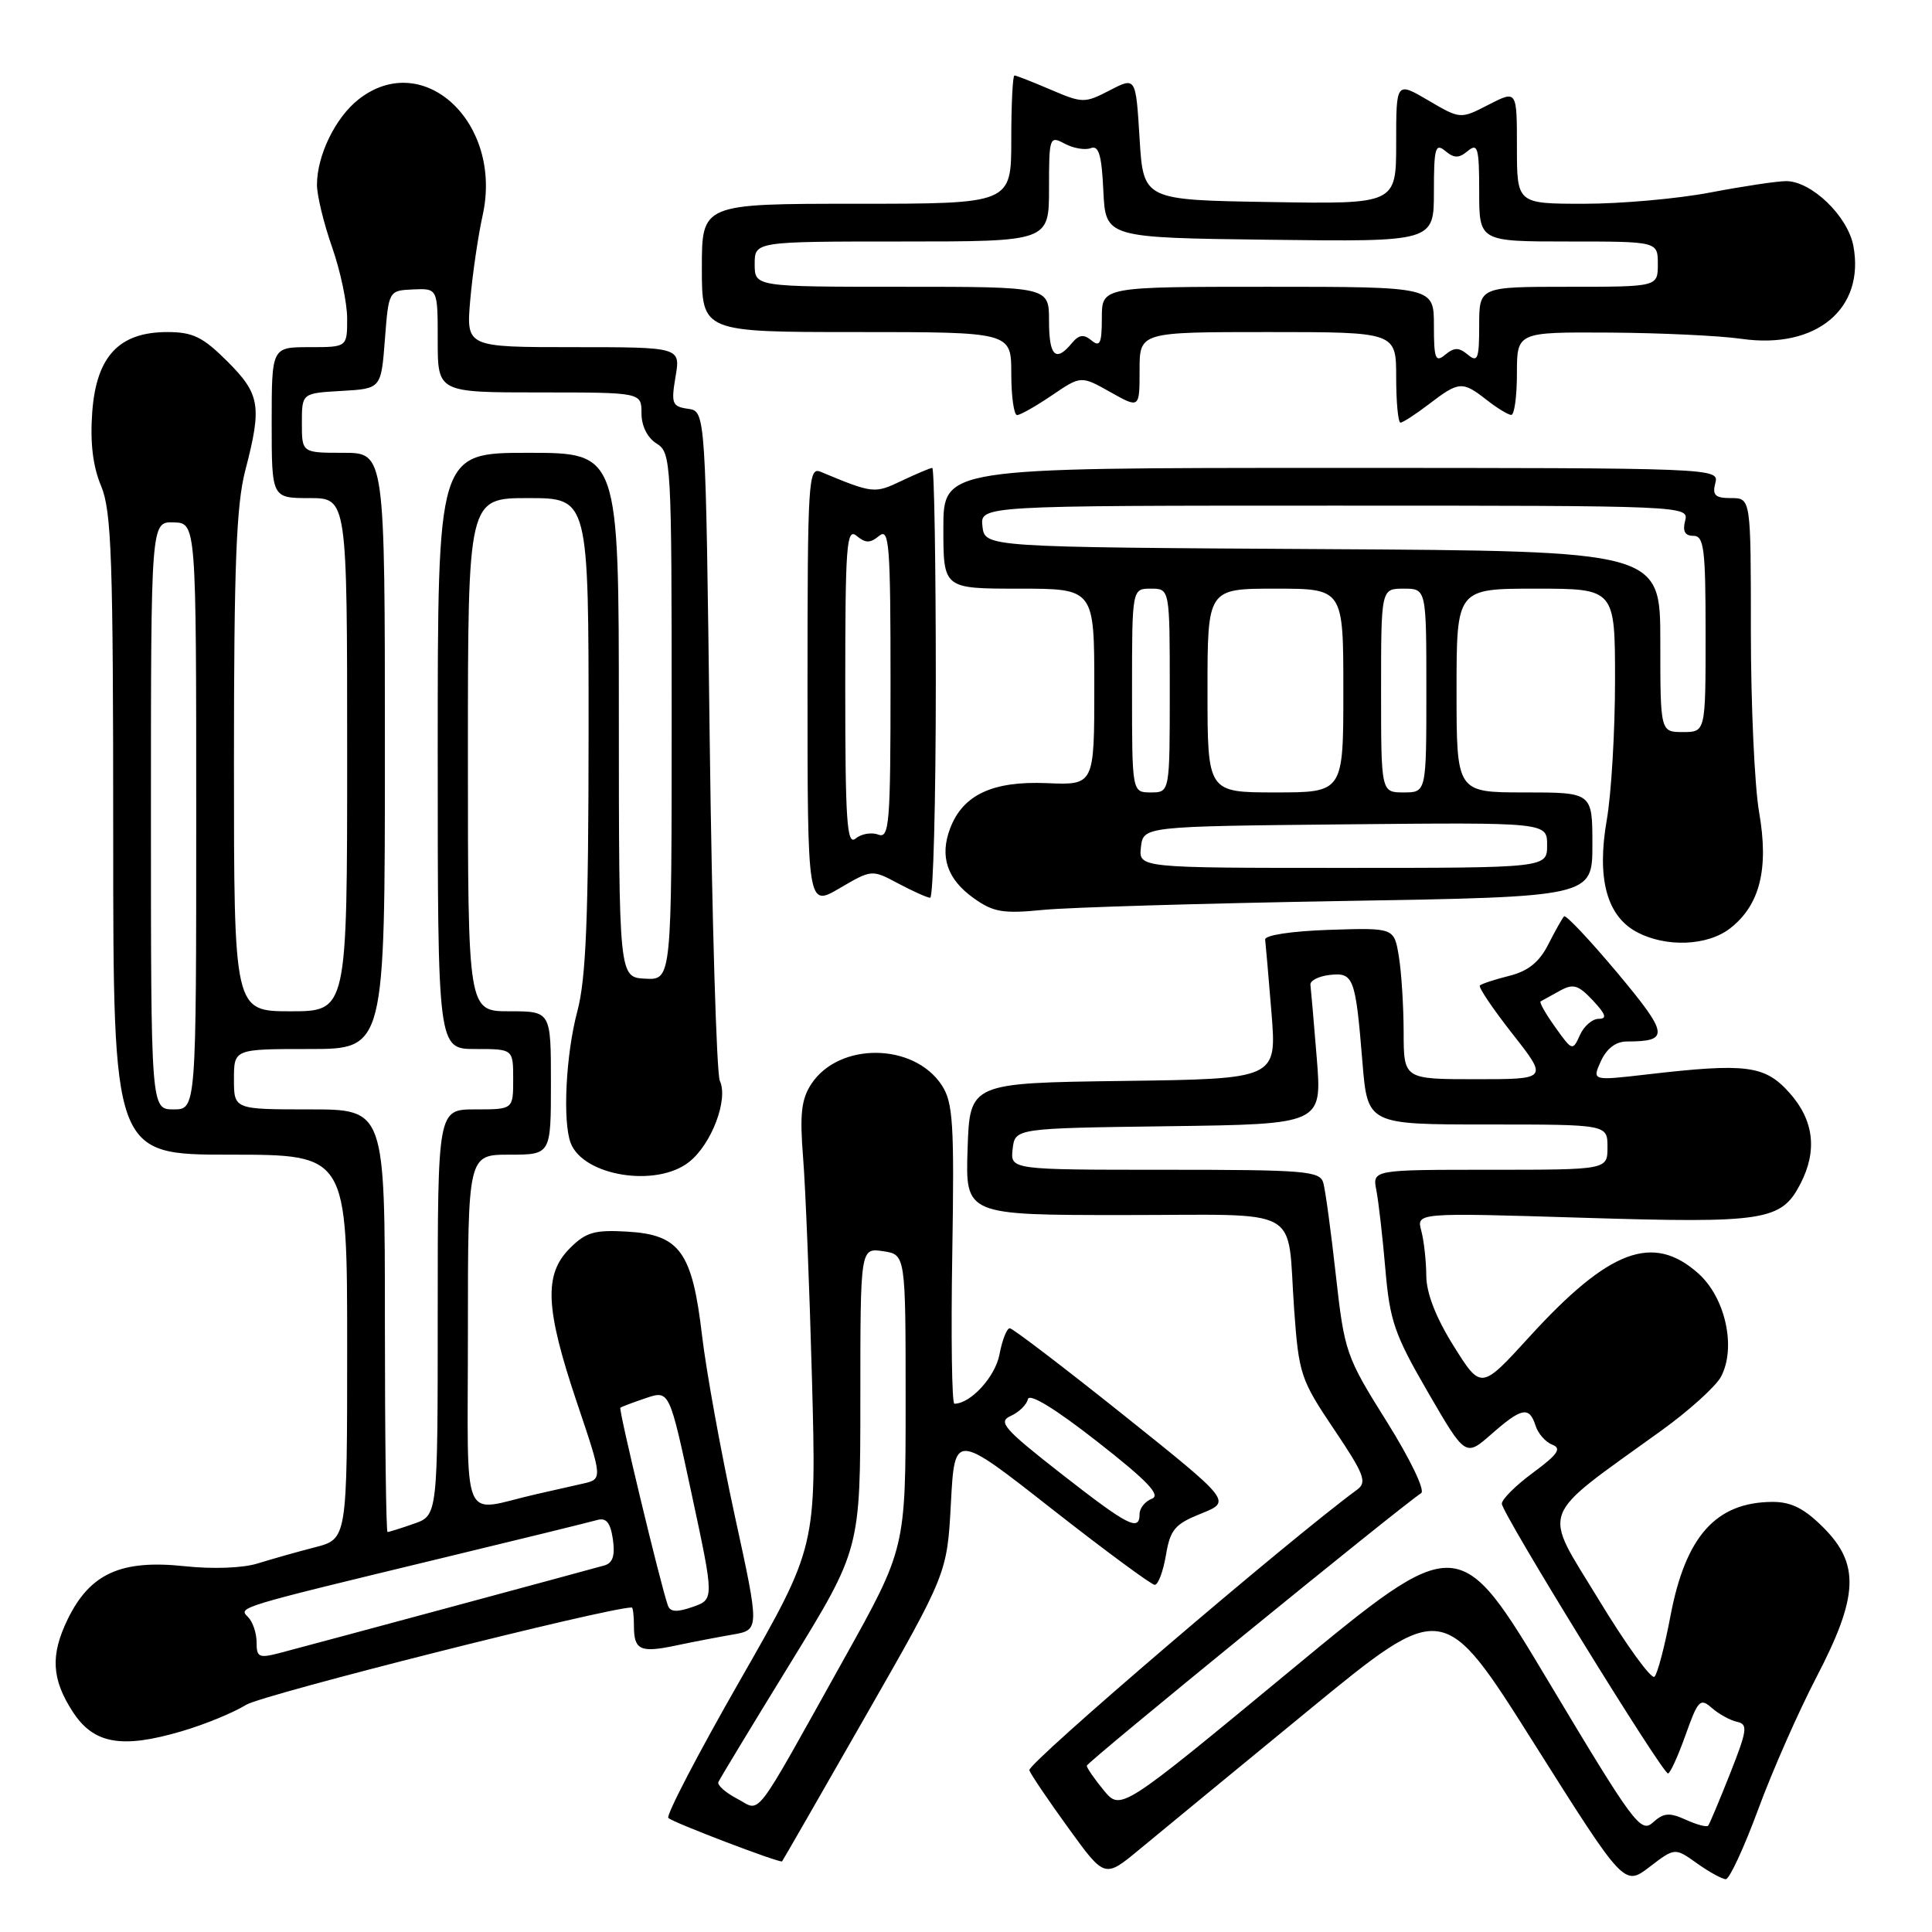 <?xml version="1.0" encoding="UTF-8" standalone="no"?>
<!DOCTYPE svg PUBLIC "-//W3C//DTD SVG 1.1//EN" "http://www.w3.org/Graphics/SVG/1.1/DTD/svg11.dtd" >
<svg xmlns="http://www.w3.org/2000/svg" xmlns:xlink="http://www.w3.org/1999/xlink" version="1.1" viewBox="0 0 256 256">
 <g >
 <path fill="currentColor"
d=" M 224.87 246.91 C 226.49 248.06 228.20 249.00 228.68 249.00 C 229.16 249.00 231.09 244.84 232.97 239.75 C 234.84 234.66 238.32 226.78 240.69 222.23 C 246.26 211.53 246.46 207.26 241.60 202.40 C 239.07 199.87 237.34 199.00 234.85 199.01 C 227.37 199.05 223.34 203.56 221.34 214.15 C 220.58 218.16 219.63 221.77 219.23 222.17 C 218.82 222.58 215.49 217.98 211.83 211.95 C 204.33 199.61 203.64 201.47 220.14 189.56 C 223.79 186.93 227.34 183.72 228.03 182.44 C 230.09 178.60 228.64 171.96 225.05 168.75 C 219.03 163.37 213.22 165.55 202.64 177.15 C 196.25 184.15 196.25 184.15 192.62 178.36 C 190.25 174.57 189.00 171.34 188.99 169.03 C 188.98 167.09 188.68 164.41 188.33 163.09 C 187.68 160.68 187.68 160.68 209.75 161.36 C 233.87 162.10 236.04 161.77 238.57 156.85 C 240.84 152.47 240.35 148.42 237.11 144.80 C 233.85 141.15 231.41 140.84 218.22 142.37 C 210.95 143.21 210.95 143.21 212.13 140.60 C 212.90 138.92 214.12 138.00 215.58 138.00 C 221.26 138.00 221.13 137.07 214.30 128.90 C 210.65 124.55 207.48 121.18 207.25 121.42 C 207.02 121.65 206.08 123.32 205.16 125.13 C 203.98 127.47 202.50 128.67 200.00 129.30 C 198.07 129.78 196.32 130.36 196.09 130.58 C 195.87 130.80 197.81 133.68 200.41 136.99 C 205.13 143.00 205.13 143.00 195.57 143.00 C 186.00 143.00 186.00 143.00 185.99 136.75 C 185.98 133.31 185.70 128.80 185.35 126.71 C 184.73 122.93 184.73 122.93 176.11 123.21 C 171.11 123.38 167.56 123.92 167.64 124.50 C 167.71 125.05 168.09 129.43 168.48 134.23 C 169.18 142.96 169.18 142.96 148.84 143.23 C 128.50 143.50 128.50 143.50 128.21 152.25 C 127.92 161.00 127.92 161.00 148.89 161.00 C 173.06 161.00 170.49 159.58 171.48 173.50 C 172.10 182.09 172.34 182.81 176.75 189.37 C 180.75 195.31 181.17 196.40 179.85 197.37 C 170.71 204.08 136.06 233.72 136.39 234.57 C 136.62 235.18 138.97 238.64 141.60 242.27 C 146.38 248.87 146.38 248.87 150.94 245.09 C 153.45 243.01 163.54 234.71 173.37 226.64 C 191.25 211.96 191.25 211.96 203.23 230.95 C 215.21 249.94 215.21 249.94 218.57 247.38 C 221.93 244.81 221.93 244.81 224.87 246.91 Z  M 114.63 227.50 C 125.50 208.50 125.50 208.50 126.00 199.17 C 126.50 189.83 126.50 189.83 139.35 199.92 C 146.42 205.46 152.57 210.00 153.01 210.00 C 153.46 210.00 154.12 208.24 154.49 206.08 C 155.06 202.67 155.67 201.95 159.17 200.55 C 163.18 198.94 163.18 198.94 148.84 187.47 C 140.95 181.17 134.18 176.00 133.80 176.00 C 133.41 176.00 132.80 177.55 132.44 179.45 C 131.89 182.42 128.62 186.00 126.46 186.00 C 126.13 186.00 126.00 177.09 126.18 166.21 C 126.46 148.85 126.29 146.09 124.79 143.80 C 121.09 138.15 111.16 138.06 107.50 143.64 C 106.18 145.65 105.96 147.64 106.41 153.33 C 106.73 157.28 107.26 170.50 107.59 182.72 C 108.19 204.94 108.19 204.94 98.08 222.61 C 92.51 232.34 88.23 240.56 88.56 240.89 C 89.15 241.49 103.38 246.91 103.63 246.64 C 103.71 246.56 108.66 237.95 114.63 227.50 Z  M 24.07 229.40 C 27.06 228.53 30.91 226.95 32.63 225.89 C 34.86 224.53 80.54 213.00 83.71 213.00 C 83.87 213.00 84.00 214.10 84.00 215.44 C 84.00 218.65 84.83 219.04 89.55 218.04 C 91.72 217.58 95.11 216.93 97.08 216.59 C 100.66 215.97 100.66 215.97 97.34 200.74 C 95.52 192.36 93.58 181.68 93.03 177.01 C 91.73 165.89 90.09 163.61 83.16 163.20 C 78.77 162.94 77.64 163.27 75.51 165.40 C 72.04 168.87 72.25 173.37 76.43 185.80 C 79.87 196.00 79.87 196.00 77.18 196.60 C 75.71 196.93 72.92 197.56 71.00 198.00 C 60.90 200.31 62.00 202.94 62.00 176.52 C 62.00 153.00 62.00 153.00 67.50 153.00 C 73.00 153.00 73.00 153.00 73.00 143.50 C 73.00 134.00 73.00 134.00 67.50 134.00 C 62.00 134.00 62.00 134.00 62.00 100.00 C 62.00 66.00 62.00 66.00 70.00 66.00 C 78.00 66.00 78.00 66.00 77.99 97.25 C 77.98 121.62 77.65 129.71 76.50 134.00 C 74.98 139.67 74.53 148.61 75.62 151.46 C 77.30 155.83 86.96 157.39 91.29 153.98 C 94.28 151.64 96.54 145.68 95.38 143.21 C 94.95 142.27 94.34 121.92 94.04 98.00 C 93.50 54.50 93.50 54.50 91.18 54.17 C 89.06 53.87 88.91 53.49 89.51 49.92 C 90.18 46.00 90.18 46.00 75.97 46.00 C 61.77 46.00 61.77 46.00 62.31 39.75 C 62.61 36.31 63.35 31.25 63.96 28.50 C 66.65 16.26 56.09 6.42 47.51 13.17 C 44.44 15.58 42.00 20.60 42.00 24.49 C 42.00 25.90 42.90 29.61 44.00 32.74 C 45.10 35.87 46.00 40.13 46.00 42.22 C 46.00 46.00 46.00 46.00 41.00 46.00 C 36.00 46.00 36.00 46.00 36.00 56.00 C 36.00 66.00 36.00 66.00 41.00 66.00 C 46.00 66.00 46.00 66.00 46.00 100.00 C 46.00 134.00 46.00 134.00 38.50 134.00 C 31.00 134.00 31.00 134.00 31.00 101.05 C 31.00 74.98 31.31 66.89 32.50 62.34 C 34.73 53.79 34.47 52.23 30.12 47.88 C 26.88 44.65 25.56 44.00 22.17 44.00 C 15.77 44.00 12.76 47.22 12.22 54.63 C 11.93 58.66 12.30 61.79 13.40 64.40 C 14.78 67.72 15.00 73.99 15.00 110.62 C 15.00 153.00 15.00 153.00 30.50 153.00 C 46.00 153.00 46.00 153.00 46.00 178.46 C 46.00 203.92 46.00 203.92 41.75 205.02 C 39.41 205.62 36.00 206.59 34.16 207.16 C 32.21 207.78 28.18 207.93 24.47 207.53 C 16.01 206.63 11.90 208.50 8.94 214.62 C 6.67 219.32 6.84 222.50 9.63 226.80 C 12.39 231.08 16.10 231.75 24.07 229.40 Z  M 229.29 122.98 C 233.21 119.90 234.40 115.10 233.09 107.62 C 232.49 104.16 232.00 93.39 232.00 83.67 C 232.00 66.00 232.00 66.00 229.38 66.00 C 227.26 66.00 226.87 65.62 227.29 64.00 C 227.81 62.02 227.32 62.00 176.41 62.00 C 125.00 62.00 125.00 62.00 125.00 70.00 C 125.00 78.00 125.00 78.00 135.00 78.00 C 145.00 78.00 145.00 78.00 145.00 91.02 C 145.00 104.04 145.00 104.04 138.70 103.77 C 131.53 103.47 127.59 105.31 125.90 109.76 C 124.48 113.49 125.50 116.51 129.03 119.02 C 131.64 120.88 132.91 121.09 138.28 120.56 C 141.70 120.23 159.46 119.70 177.75 119.39 C 211.00 118.84 211.00 118.84 211.00 111.92 C 211.00 105.00 211.00 105.00 202.00 105.00 C 193.00 105.00 193.00 105.00 193.00 91.50 C 193.00 78.00 193.00 78.00 203.50 78.00 C 214.00 78.00 214.00 78.00 214.00 90.17 C 214.00 96.86 213.51 105.16 212.91 108.62 C 211.56 116.33 212.88 121.33 216.83 123.47 C 220.70 125.57 226.28 125.36 229.29 122.98 Z  M 119.01 117.06 C 120.93 118.08 122.84 118.94 123.25 118.96 C 123.66 118.98 124.00 106.18 124.00 90.50 C 124.00 74.82 123.79 62.00 123.53 62.00 C 123.28 62.00 121.46 62.77 119.49 63.70 C 115.88 65.43 115.68 65.41 108.75 62.52 C 107.11 61.83 107.00 63.57 107.00 90.99 C 107.00 120.19 107.00 120.19 111.26 117.69 C 115.50 115.21 115.53 115.20 119.01 117.06 Z  M 189.41 53.50 C 193.33 50.51 193.78 50.48 197.00 53.00 C 198.38 54.08 199.84 54.97 200.25 54.98 C 200.66 54.99 201.00 52.52 201.00 49.50 C 201.00 44.00 201.00 44.00 213.25 44.07 C 219.99 44.11 227.88 44.48 230.78 44.90 C 240.67 46.31 247.14 40.91 245.58 32.58 C 244.84 28.64 240.03 24.00 236.67 24.00 C 235.48 24.00 230.97 24.68 226.66 25.50 C 222.35 26.33 214.81 27.00 209.91 27.00 C 201.00 27.00 201.00 27.00 201.00 19.48 C 201.00 11.95 201.00 11.95 197.25 13.87 C 193.51 15.80 193.51 15.80 189.25 13.30 C 185.00 10.81 185.00 10.81 185.00 18.93 C 185.00 27.05 185.00 27.05 168.25 26.77 C 151.50 26.50 151.50 26.50 151.00 18.34 C 150.50 10.18 150.50 10.18 147.05 11.97 C 143.72 13.69 143.45 13.69 139.22 11.88 C 136.81 10.85 134.65 10.00 134.42 10.00 C 134.19 10.00 134.00 13.82 134.00 18.50 C 134.00 27.00 134.00 27.00 113.50 27.00 C 93.00 27.00 93.00 27.00 93.00 35.50 C 93.00 44.00 93.00 44.00 113.50 44.00 C 134.00 44.00 134.00 44.00 134.00 49.50 C 134.00 52.52 134.35 55.00 134.77 55.00 C 135.19 55.00 137.27 53.82 139.39 52.38 C 143.24 49.77 143.24 49.77 147.12 51.95 C 151.00 54.13 151.00 54.13 151.00 49.06 C 151.00 44.00 151.00 44.00 168.00 44.00 C 185.00 44.00 185.00 44.00 185.00 50.00 C 185.00 53.30 185.26 56.00 185.57 56.00 C 185.88 56.00 187.61 54.88 189.41 53.50 Z  M 205.29 222.99 C 193.29 202.93 193.29 202.93 170.89 221.44 C 148.50 239.95 148.50 239.95 146.25 237.22 C 145.02 235.73 144.01 234.26 144.00 233.97 C 144.00 233.52 185.36 199.80 188.31 197.85 C 188.86 197.49 186.88 193.37 183.74 188.35 C 178.36 179.77 178.15 179.18 177.01 169.00 C 176.37 163.22 175.62 157.71 175.35 156.75 C 174.91 155.16 173.04 155.00 154.37 155.00 C 133.87 155.00 133.87 155.00 134.18 152.25 C 134.50 149.50 134.50 149.50 154.84 149.23 C 175.18 148.96 175.18 148.96 174.48 140.23 C 174.09 135.43 173.71 131.05 173.64 130.50 C 173.56 129.95 174.70 129.36 176.16 129.19 C 179.36 128.82 179.61 129.47 180.53 140.75 C 181.21 149.00 181.21 149.00 197.10 149.00 C 213.00 149.00 213.00 149.00 213.00 152.00 C 213.00 155.00 213.00 155.00 197.42 155.00 C 181.84 155.00 181.84 155.00 182.38 157.75 C 182.67 159.26 183.21 163.96 183.57 168.19 C 184.15 175.01 184.79 176.86 189.20 184.46 C 194.18 193.05 194.18 193.05 197.63 190.02 C 201.64 186.50 202.64 186.31 203.47 188.91 C 203.80 189.96 204.80 191.09 205.70 191.44 C 206.96 191.92 206.41 192.72 203.16 195.12 C 200.87 196.80 199.00 198.66 199.00 199.25 C 199.00 200.49 220.24 234.97 221.02 234.99 C 221.30 234.99 222.34 232.71 223.34 229.91 C 224.99 225.27 225.29 224.95 226.82 226.31 C 227.75 227.12 229.25 227.95 230.16 228.15 C 231.63 228.46 231.53 229.22 229.25 235.00 C 227.83 238.57 226.53 241.69 226.34 241.91 C 226.16 242.14 224.82 241.78 223.37 241.12 C 221.20 240.14 220.44 240.20 219.02 241.49 C 217.41 242.94 216.46 241.65 205.29 222.99 Z  M 206.08 136.11 C 204.81 134.34 203.94 132.80 204.14 132.69 C 204.34 132.59 205.46 131.97 206.64 131.31 C 208.46 130.30 209.10 130.48 211.06 132.56 C 212.79 134.41 212.98 135.00 211.83 135.00 C 210.99 135.00 209.87 135.97 209.34 137.17 C 208.39 139.28 208.32 139.26 206.08 136.11 Z  M 97.66 238.33 C 96.13 237.53 95.02 236.54 95.19 236.13 C 95.36 235.73 99.66 228.62 104.75 220.34 C 114.00 205.28 114.00 205.28 114.00 185.31 C 114.00 165.35 114.00 165.35 117.00 165.79 C 120.00 166.23 120.00 166.23 120.00 185.70 C 120.00 205.17 120.00 205.17 111.82 219.84 C 99.53 241.87 100.93 240.04 97.66 238.33 Z  M 140.58 195.25 C 133.00 189.32 132.19 188.39 133.93 187.62 C 135.02 187.13 136.04 186.13 136.20 185.40 C 136.39 184.56 139.81 186.65 145.38 191.01 C 152.04 196.22 153.86 198.12 152.63 198.59 C 151.74 198.93 151.00 199.84 151.00 200.61 C 151.00 202.99 149.49 202.21 140.58 195.25 Z  M 34.00 217.62 C 34.00 216.40 33.49 214.89 32.87 214.27 C 31.56 212.96 31.28 213.05 58.50 206.47 C 68.95 203.95 78.23 201.67 79.13 201.41 C 80.33 201.07 80.88 201.74 81.21 203.96 C 81.52 206.11 81.20 207.11 80.08 207.43 C 78.26 207.95 42.13 217.70 37.25 218.98 C 34.30 219.76 34.00 219.63 34.00 217.62 Z  M 88.49 212.71 C 87.46 209.74 81.94 186.73 82.20 186.53 C 82.37 186.40 83.89 185.83 85.60 185.25 C 88.70 184.21 88.70 184.21 91.67 198.07 C 94.64 211.93 94.64 211.93 91.77 212.93 C 89.67 213.66 88.80 213.61 88.49 212.71 Z  M 51.00 175.00 C 51.00 147.00 51.00 147.00 41.00 147.00 C 31.00 147.00 31.00 147.00 31.00 143.00 C 31.00 139.00 31.00 139.00 41.00 139.00 C 51.00 139.00 51.00 139.00 51.00 99.50 C 51.00 60.00 51.00 60.00 45.50 60.00 C 40.00 60.00 40.00 60.00 40.00 56.05 C 40.00 52.10 40.00 52.10 45.25 51.80 C 50.50 51.50 50.50 51.50 51.00 45.00 C 51.50 38.50 51.50 38.50 54.75 38.35 C 58.00 38.21 58.00 38.21 58.00 45.10 C 58.00 52.00 58.00 52.00 71.50 52.00 C 85.00 52.00 85.00 52.00 85.00 54.76 C 85.00 56.44 85.78 58.01 87.00 58.77 C 88.94 59.98 89.00 61.10 89.00 94.94 C 89.00 129.86 89.00 129.86 85.50 129.68 C 82.01 129.50 82.01 129.50 82.00 94.75 C 82.00 60.00 82.00 60.00 70.00 60.00 C 58.00 60.00 58.00 60.00 58.00 99.50 C 58.00 139.00 58.00 139.00 63.00 139.00 C 68.00 139.00 68.00 139.00 68.00 143.00 C 68.00 147.00 68.00 147.00 63.00 147.00 C 58.00 147.00 58.00 147.00 58.00 173.90 C 58.00 200.80 58.00 200.80 54.85 201.90 C 53.12 202.51 51.54 203.00 51.35 203.00 C 51.16 203.00 51.00 190.40 51.00 175.00 Z  M 20.00 108.07 C 20.00 69.13 20.00 69.13 23.00 69.22 C 26.00 69.30 26.00 69.30 26.00 108.15 C 26.00 147.00 26.00 147.00 23.00 147.00 C 20.00 147.00 20.00 147.00 20.00 108.07 Z  M 151.18 112.25 C 151.50 109.50 151.50 109.50 178.25 109.23 C 205.00 108.97 205.00 108.97 205.00 111.98 C 205.00 115.00 205.00 115.00 177.93 115.00 C 150.87 115.00 150.87 115.00 151.18 112.25 Z  M 150.00 91.50 C 150.00 78.00 150.00 78.00 152.50 78.00 C 155.00 78.00 155.00 78.00 155.00 91.50 C 155.00 105.00 155.00 105.00 152.50 105.00 C 150.00 105.00 150.00 105.00 150.00 91.50 Z  M 160.00 91.50 C 160.00 78.00 160.00 78.00 169.00 78.00 C 178.00 78.00 178.00 78.00 178.00 91.50 C 178.00 105.00 178.00 105.00 169.00 105.00 C 160.00 105.00 160.00 105.00 160.00 91.50 Z  M 183.00 91.50 C 183.00 78.00 183.00 78.00 186.00 78.00 C 189.00 78.00 189.00 78.00 189.00 91.50 C 189.00 105.00 189.00 105.00 186.00 105.00 C 183.00 105.00 183.00 105.00 183.00 91.50 Z  M 220.00 85.01 C 220.00 73.02 220.00 73.02 175.25 72.76 C 130.50 72.50 130.50 72.50 130.18 69.75 C 129.87 67.00 129.87 67.00 176.84 67.00 C 223.32 67.00 223.81 67.02 223.29 69.00 C 222.93 70.39 223.26 71.00 224.38 71.00 C 225.79 71.00 226.00 72.69 226.00 84.00 C 226.00 97.00 226.00 97.00 223.00 97.00 C 220.00 97.00 220.00 97.00 220.00 85.01 Z  M 112.00 91.00 C 112.00 72.23 112.17 69.90 113.50 71.00 C 114.70 71.99 115.30 71.99 116.50 71.00 C 117.83 69.90 118.00 72.17 118.00 90.48 C 118.00 109.22 117.84 111.15 116.37 110.59 C 115.48 110.25 114.13 110.48 113.37 111.11 C 112.22 112.07 112.00 108.90 112.00 91.00 Z  M 190.00 43.12 C 190.00 38.00 190.00 38.00 168.00 38.00 C 146.00 38.00 146.00 38.00 146.00 42.12 C 146.00 45.50 145.75 46.04 144.63 45.11 C 143.59 44.25 142.96 44.34 142.01 45.49 C 139.88 48.06 139.00 47.19 139.00 42.50 C 139.00 38.00 139.00 38.00 119.50 38.00 C 100.00 38.00 100.00 38.00 100.00 35.00 C 100.00 32.00 100.00 32.00 119.50 32.00 C 139.00 32.00 139.00 32.00 139.00 24.96 C 139.00 18.15 139.07 17.96 141.08 19.04 C 142.22 19.65 143.78 19.92 144.53 19.63 C 145.59 19.22 145.98 20.53 146.20 25.30 C 146.50 31.50 146.50 31.50 168.25 31.77 C 190.00 32.04 190.00 32.04 190.00 25.40 C 190.00 19.61 190.19 18.91 191.50 20.00 C 192.70 20.99 193.30 20.99 194.50 20.00 C 195.81 18.91 196.00 19.60 196.00 25.38 C 196.00 32.00 196.00 32.00 207.83 32.00 C 219.67 32.00 219.67 32.00 219.67 35.00 C 219.67 38.00 219.67 38.00 207.83 38.00 C 196.00 38.00 196.00 38.00 196.00 43.12 C 196.00 47.56 195.80 48.08 194.50 47.00 C 193.30 46.01 192.70 46.01 191.50 47.00 C 190.20 48.08 190.00 47.56 190.00 43.12 Z "/>
</g>
</svg>